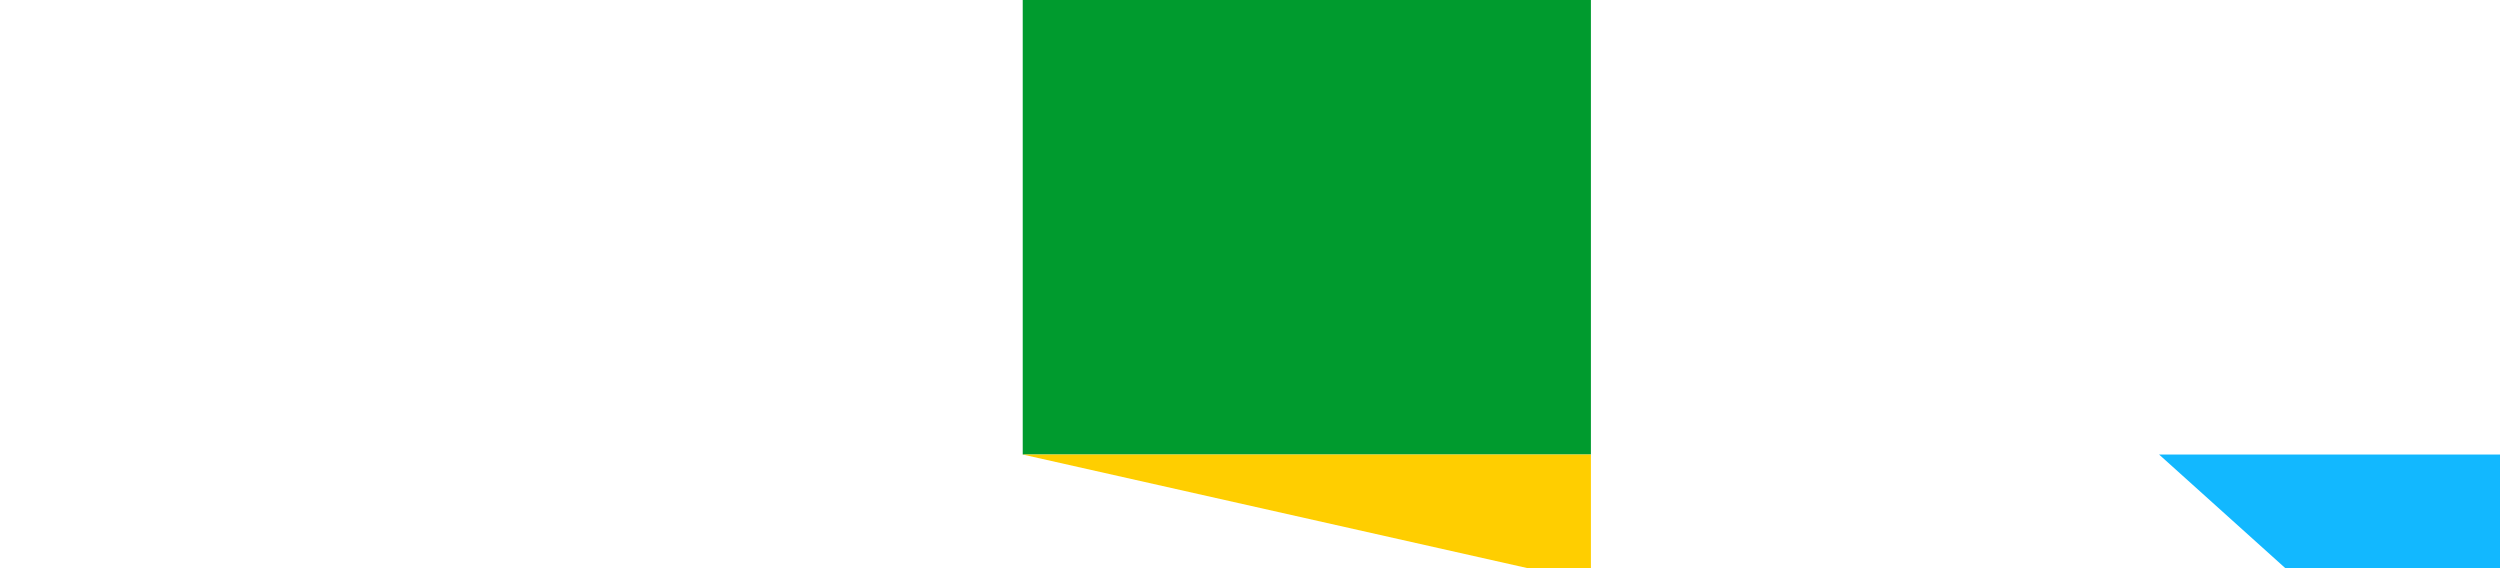 <svg xmlns="http://www.w3.org/2000/svg" viewBox="20 20 440 100">
	<path d="M200 10h100v90h100-200z" style="fill:#009b2e" stroke-width="1"/>
	<path d="M400 100h100v90z" style="fill:#12b8ff" stroke-width="1"/>
	<path d="M200 100h100v140h300-300 100l100-50h100z" style="fill:#ffce00" stroke-width="1"/>
	<path d="M200 240h100v110z" style="fill:#007bc4" stroke-width="1"/>
	<path d="M400 240l100-50h100v50h100v110H600h100L600 600H300l100-250h200z" style="fill:#002868" stroke-width="1"/>
	<path d="M400 600H200V500h100z" style="fill:#9e7c19" stroke-width="1"/>
	<path d="M700 350H600v250H500V500h200z" style="fill:#00a68b" stroke-width="1"/>
	<path d="M100 420v-70h100v250h500V500H200V350H100z" style="fill:#009b2e" stroke-width="1"/>
</svg>